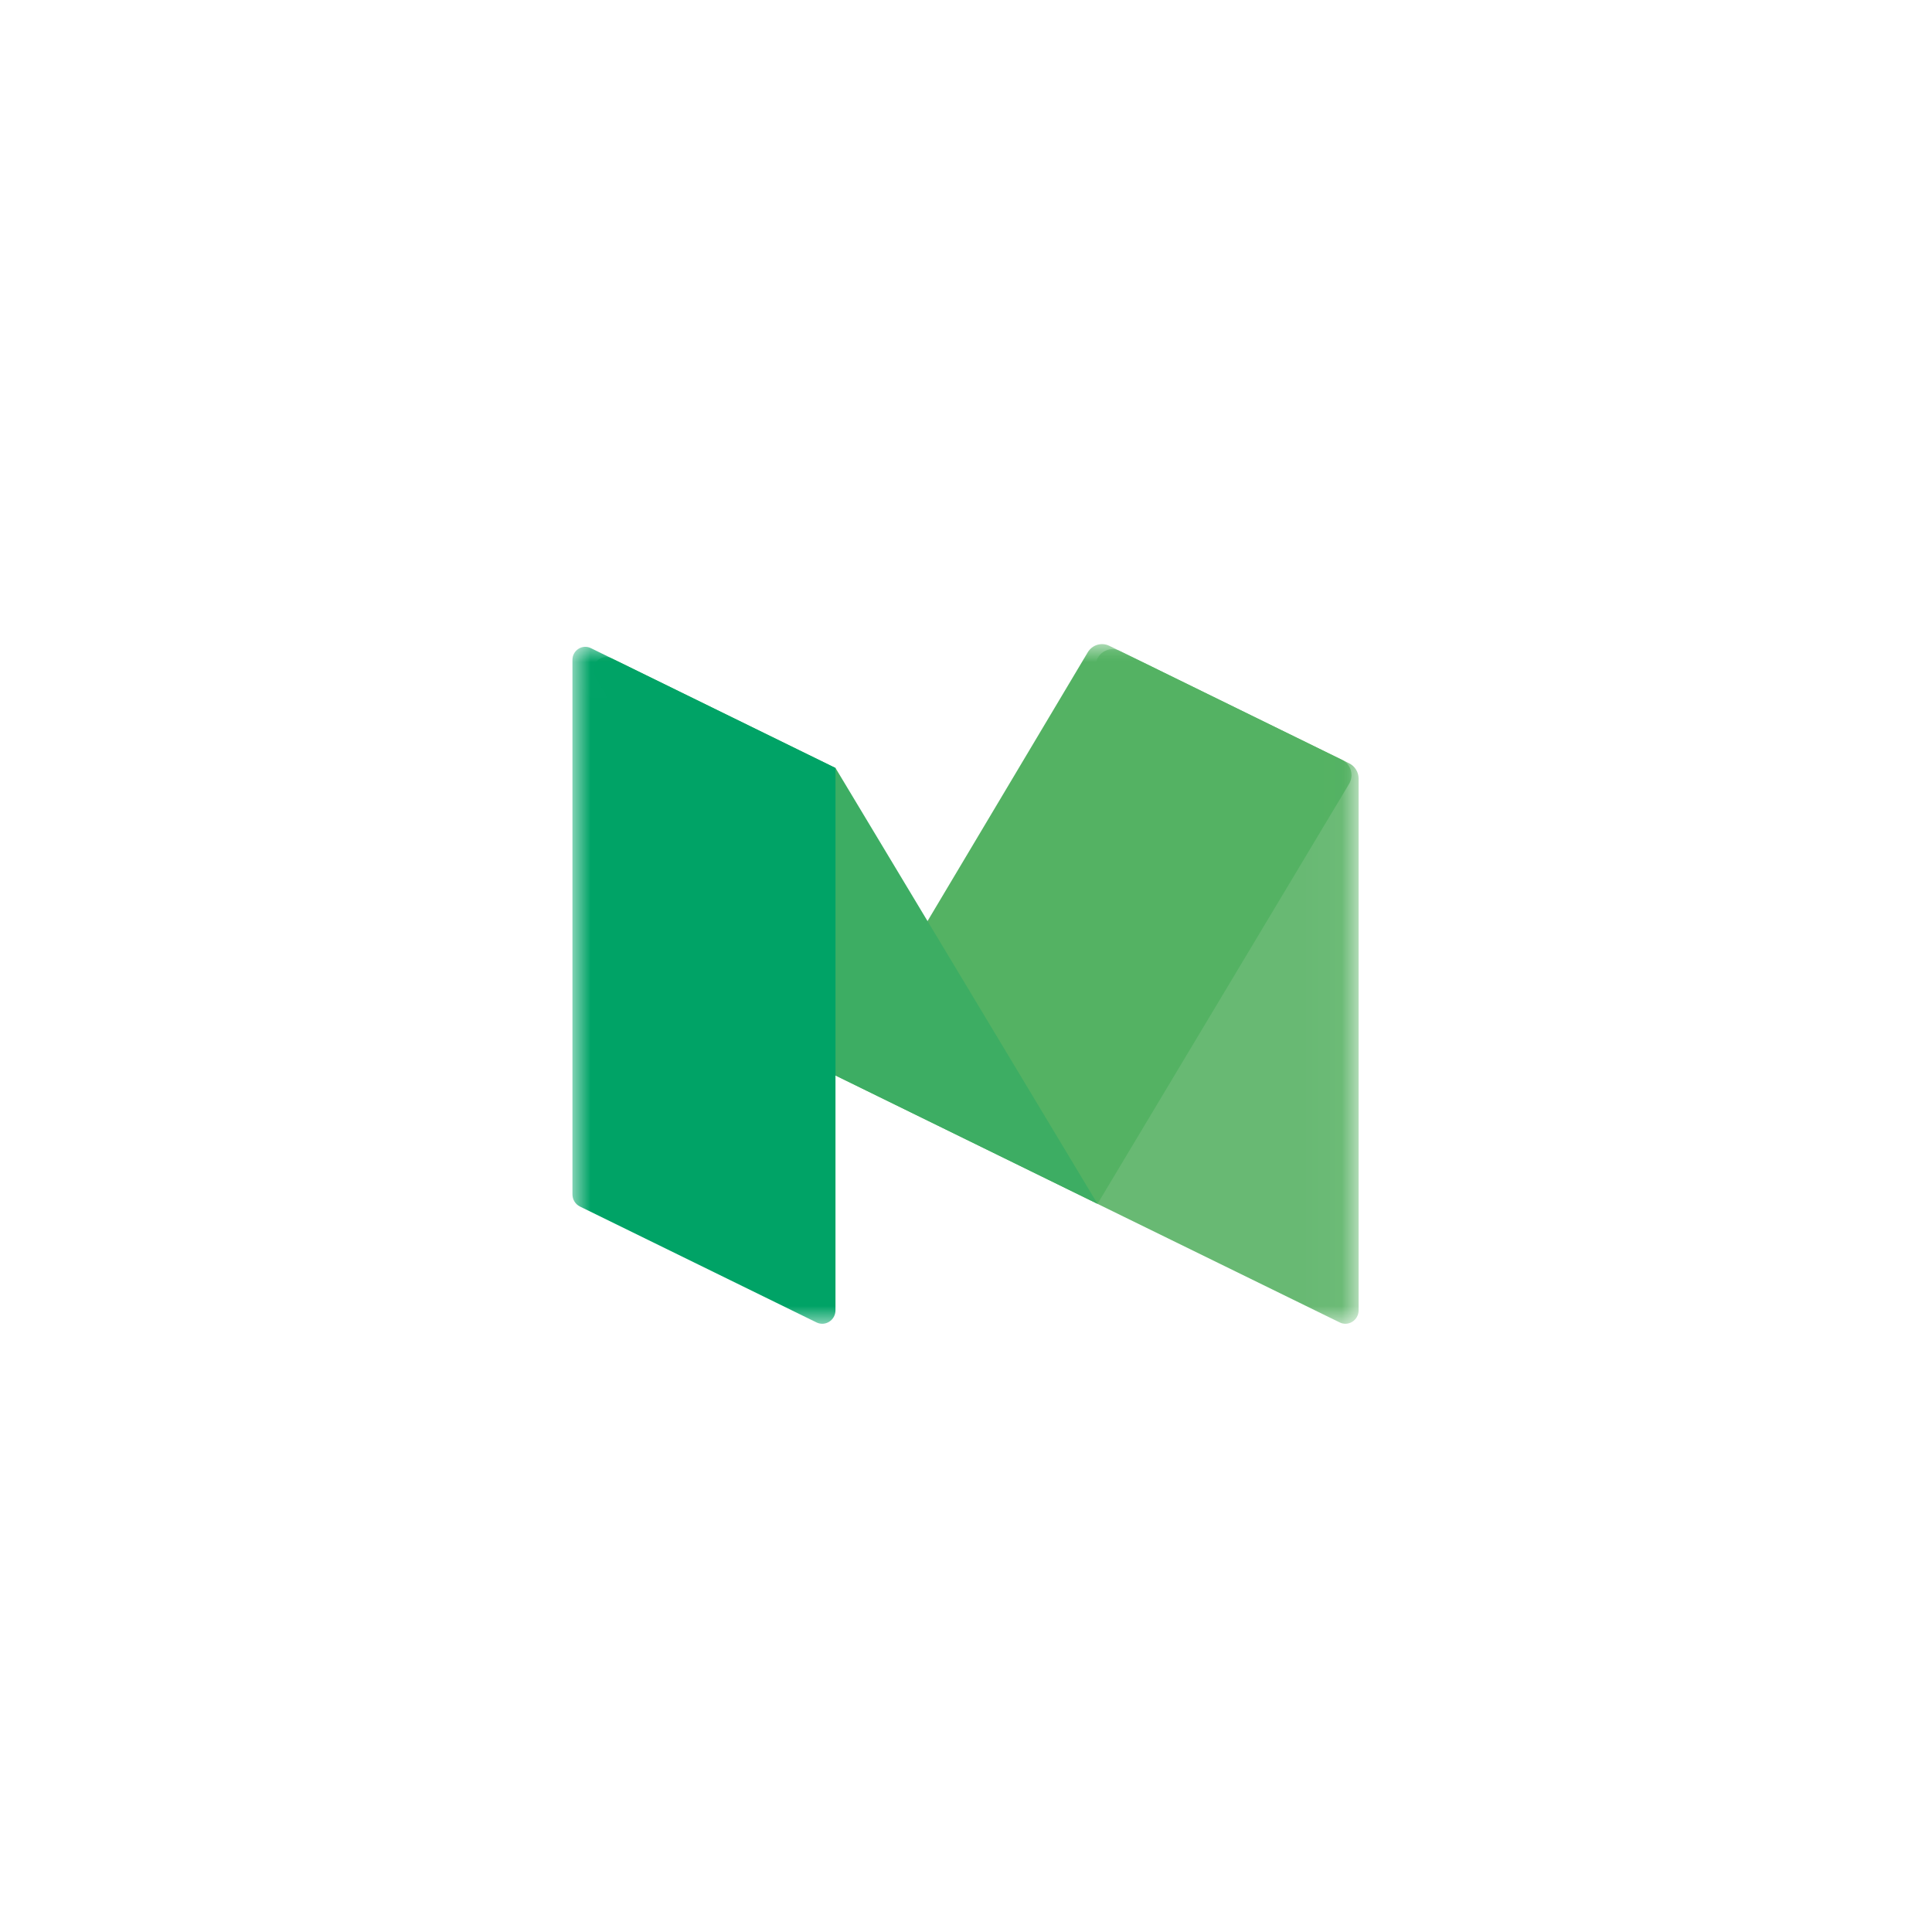 <?xml version="1.0" encoding="UTF-8"?>
<svg width="54px" height="54px" viewBox="0 0 54 54" version="1.1" xmlns="http://www.w3.org/2000/svg" xmlns:xlink="http://www.w3.org/1999/xlink">
    <!-- Generator: Sketch 46.1 (44463) - http://www.bohemiancoding.com/sketch -->
    <title>icon-medium</title>
    <desc>Created with Sketch.</desc>
    <defs>
        <filter x="-3.8%" y="-14.7%" width="107.5%" height="141.2%" filterUnits="objectBoundingBox" id="filter-1">
            <feOffset dx="0" dy="4" in="SourceAlpha" result="shadowOffsetOuter1"></feOffset>
            <feGaussianBlur stdDeviation="4" in="shadowOffsetOuter1" result="shadowBlurOuter1"></feGaussianBlur>
            <feColorMatrix values="0 0 0 0 0   0 0 0 0 0   0 0 0 0 0  0 0 0 0.1 0" type="matrix" in="shadowBlurOuter1" result="shadowMatrixOuter1"></feColorMatrix>
            <feMerge>
                <feMergeNode in="shadowMatrixOuter1"></feMergeNode>
                <feMergeNode in="SourceGraphic"></feMergeNode>
            </feMerge>
        </filter>
        <circle id="path-2" cx="18.912" cy="18.912" r="18.912"></circle>
        <polygon id="path-4" points="0.003 19 0.003 0.003 21.974 0.003 21.974 19"></polygon>
    </defs>
    <g id="Page-1" stroke="none" stroke-width="1" fill="none" fill-rule="evenodd">
        <g id="Whipers---Home" transform="translate(-420, -656)">
            <g id="hero-section">
                <g id="socials" filter="url(#filter-1)" transform="translate(155, 630)">
                    <g id="icon-medium" transform="translate(273, 30)">
                        <mask id="mask-3" fill="white">
                            <use xlink:href="#path-2"></use>
                        </mask>
                        <use id="Oval-2" fill="#FFFFFF" xlink:href="#path-2"></use>
                        <g id="medium" mask="url(#mask-3)">
                            <g transform="translate(8, 10)">
                                <mask id="mask-5" fill="white">
                                    <use xlink:href="#path-4"></use>
                                </mask>
                                <g id="Clip-2" stroke="none" fill="none"></g>
                                <path d="M21.444,18.962 L14.676,15.648 L14.625,0.622 C14.624,0.271 14.984,0.04 15.294,0.192 L21.71,3.336 C21.872,3.415 21.974,3.581 21.974,3.764 L21.974,18.623 C21.974,18.9 21.69,19.083 21.444,18.962" id="Fill-1" stroke="none" fill="#68B973" fill-rule="evenodd" mask="url(#mask-5)"></path>
                                <path d="M14.676,15.648 L7.352,12.06 L14.403,0.232 C14.528,0.023 14.788,-0.056 15.004,0.05 L21.51,3.238 C21.759,3.359 21.85,3.673 21.706,3.913 L14.676,15.648" id="Fill-3" stroke="none" fill="#54B263" fill-rule="evenodd" mask="url(#mask-5)"></path>
                                <path d="M14.676,15.648 L7.352,12.06 L0.638,0.922 C0.451,0.611 0.776,0.244 1.098,0.402 L7.352,3.465 L14.676,15.648" id="Fill-4" stroke="none" fill="#3DAD63" fill-rule="evenodd" mask="url(#mask-5)"></path>
                                <path d="M6.821,18.962 L0.21,15.723 C0.081,15.66 0,15.528 0,15.383 L0,0.444 C0,0.175 0.276,-0.001 0.514,0.115 L7.352,3.465 L7.352,18.623 C7.352,18.9 7.067,19.083 6.821,18.962" id="Fill-5" stroke="none" fill="#00A366" fill-rule="evenodd" mask="url(#mask-5)"></path>
                            </g>
                        </g>
                    </g>
                </g>
            </g>
        </g>
    </g>
</svg>
